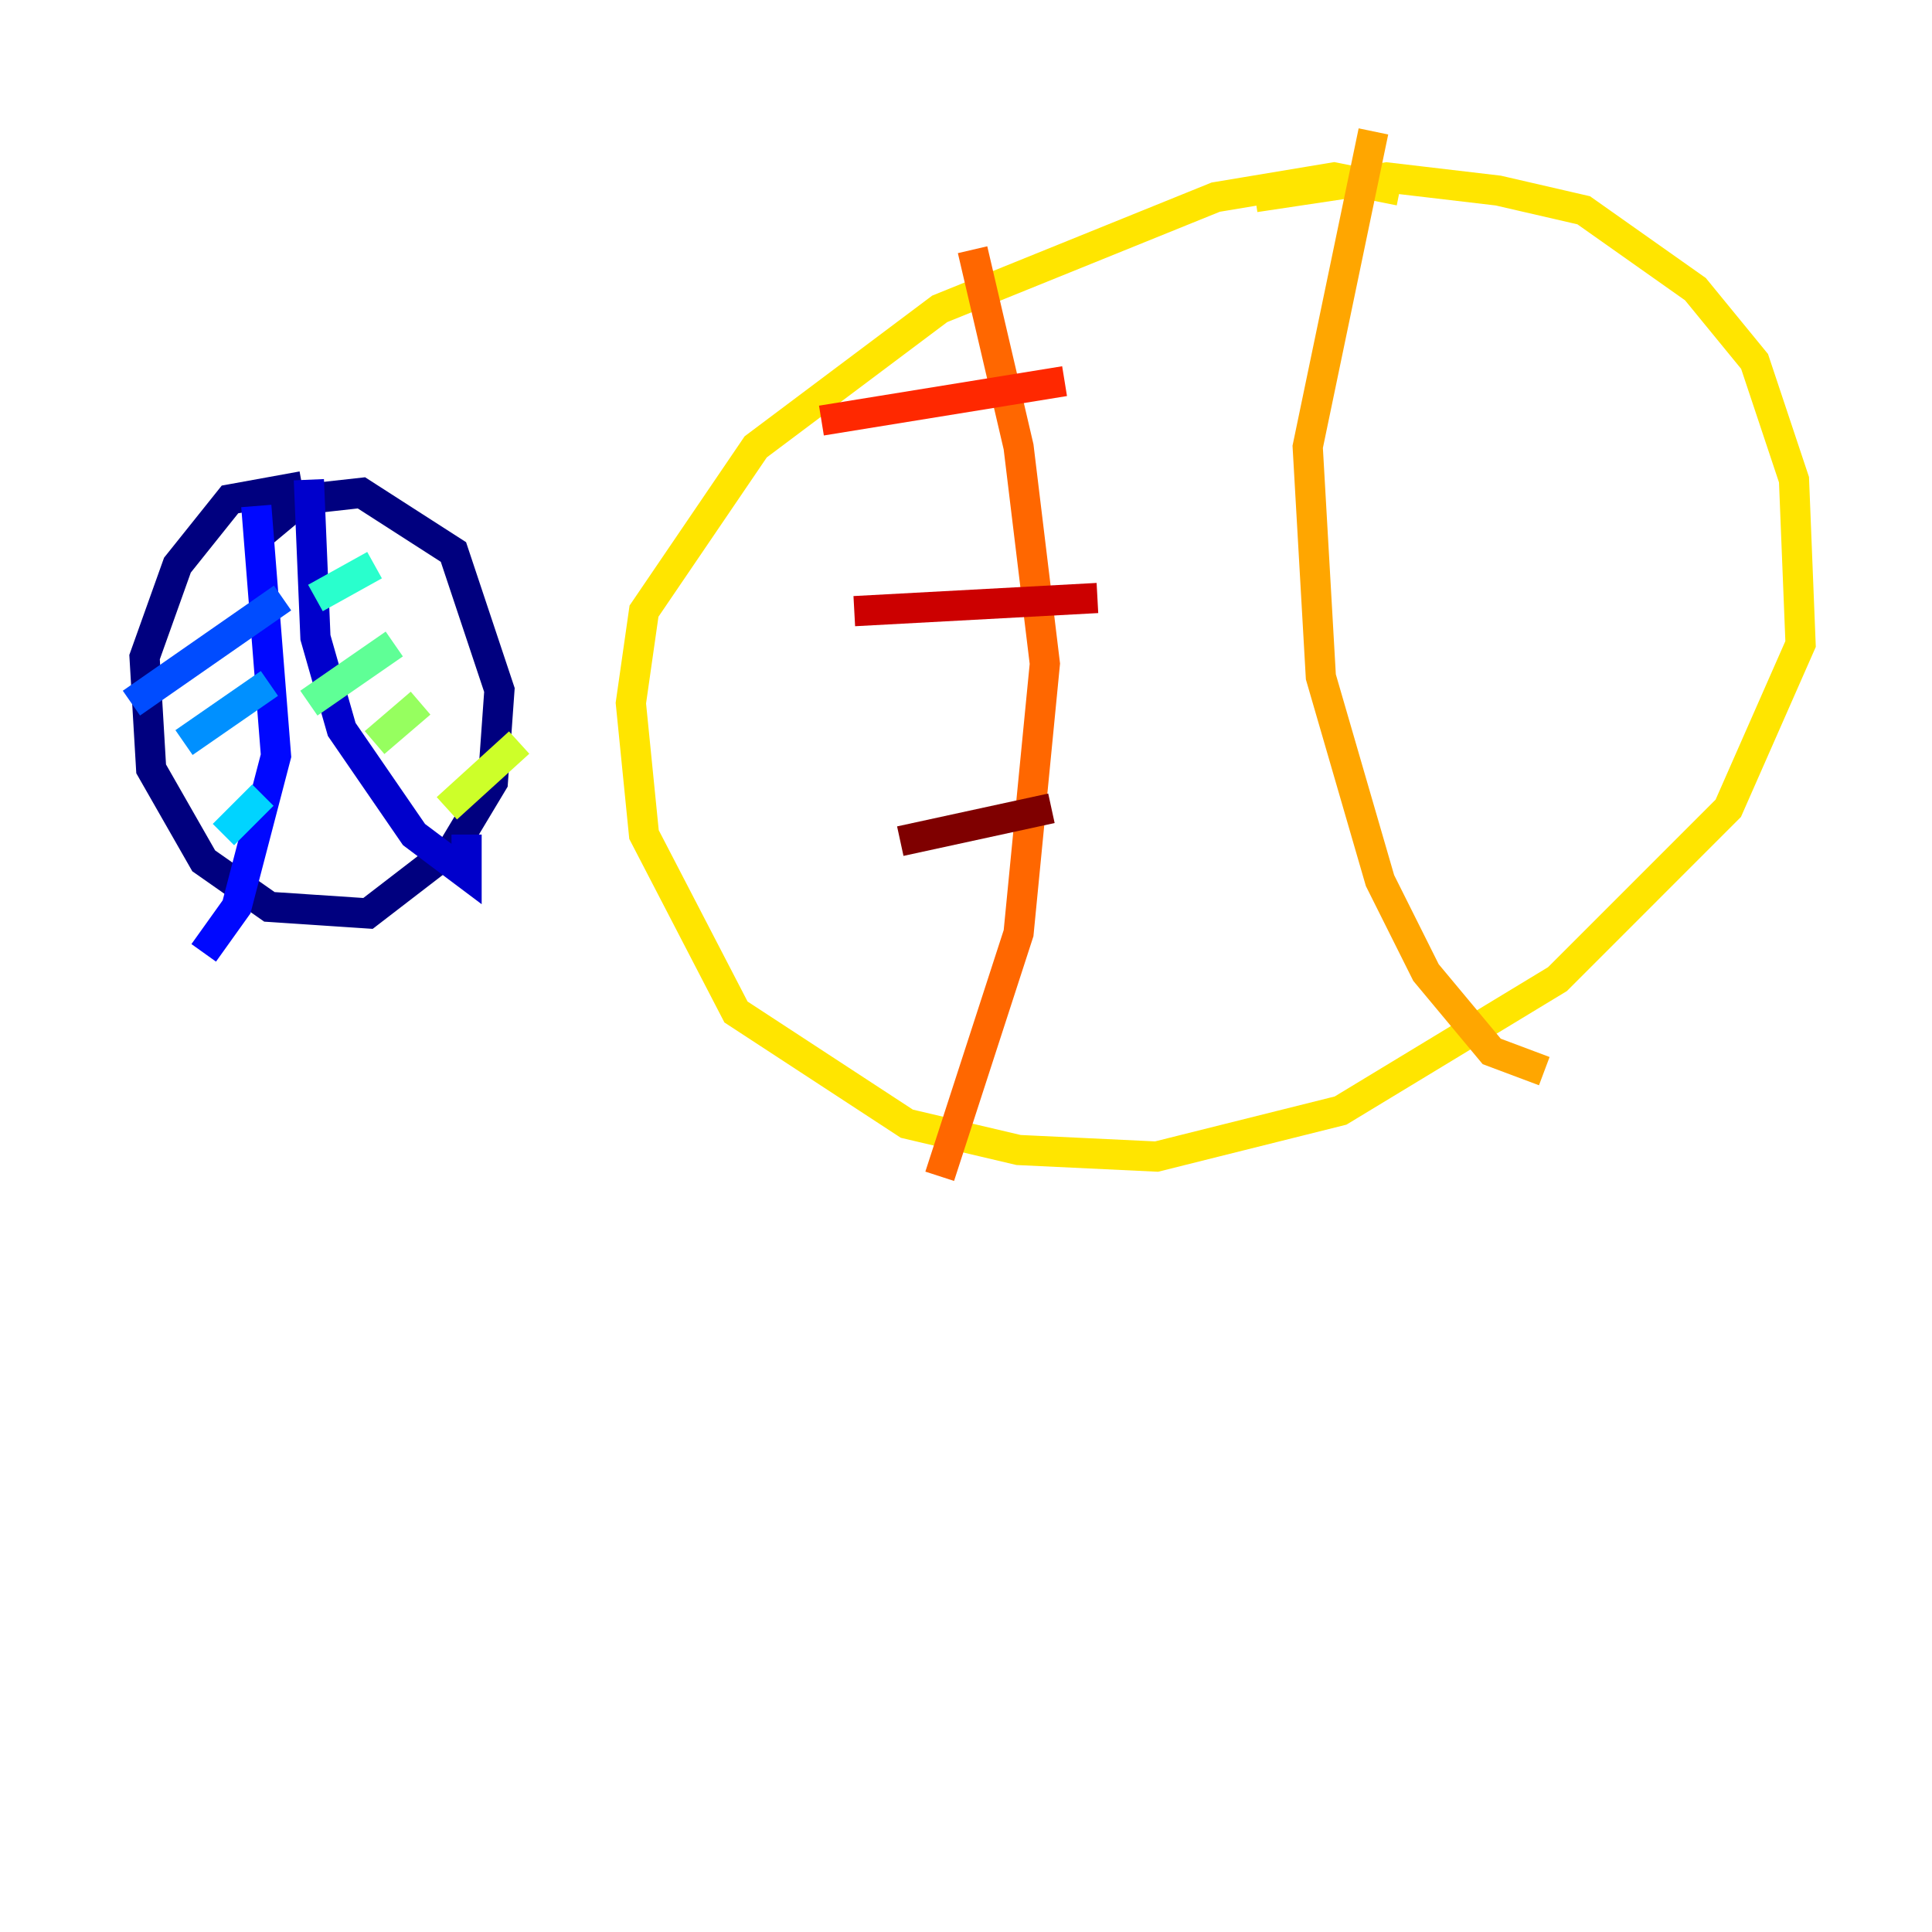 <?xml version="1.0" encoding="utf-8" ?>
<svg baseProfile="tiny" height="128" version="1.2" viewBox="0,0,128,128" width="128" xmlns="http://www.w3.org/2000/svg" xmlns:ev="http://www.w3.org/2001/xml-events" xmlns:xlink="http://www.w3.org/1999/xlink"><defs /><polyline fill="none" points="20.027,32.218 15.238,33.088 11.755,37.442 9.578,43.537 10.014,50.939 13.497,57.034 17.85,60.082 24.381,60.517 30.041,56.163 32.653,51.809 33.088,45.714 30.041,36.571 23.946,32.653 20.027,33.088 17.415,35.265" stroke="#00007f" stroke-width="2" /><polyline fill="none" points="20.463,31.782 20.898,42.231 22.64,48.327 27.429,55.292 30.912,57.905 30.912,55.292" stroke="#0000cc" stroke-width="2" /><polyline fill="none" points="16.98,33.524 18.286,50.068 15.674,60.082 13.497,63.129" stroke="#0008ff" stroke-width="2" /><polyline fill="none" points="8.707,46.585 18.721,39.619" stroke="#004cff" stroke-width="2" /><polyline fill="none" points="12.191,49.197 17.85,45.279" stroke="#0090ff" stroke-width="2" /><polyline fill="none" points="14.803,55.292 17.415,52.68" stroke="#00d4ff" stroke-width="2" /><polyline fill="none" points="20.898,39.619 24.816,37.442" stroke="#29ffcd" stroke-width="2" /><polyline fill="none" points="20.463,46.585 26.122,42.667" stroke="#5fff96" stroke-width="2" /><polyline fill="none" points="24.816,49.197 27.864,46.585" stroke="#96ff5f" stroke-width="2" /><polyline fill="none" points="29.605,53.551 34.395,49.197" stroke="#cdff29" stroke-width="2" /><polyline fill="none" points="92.735,12.626 88.381,11.755 80.544,13.061 62.258,20.463 50.068,29.605 42.667,40.49 41.796,46.585 42.667,55.292 48.762,67.048 60.082,74.449 67.483,76.191 76.626,76.626 88.816,73.578 103.184,64.871 114.503,53.551 119.293,42.667 118.857,31.782 116.245,23.946 112.326,19.157 104.925,13.932 99.265,12.626 91.864,11.755 83.156,13.061" stroke="#ffe500" stroke-width="2" /><polyline fill="none" points="90.993,8.707 86.639,29.605 87.51,44.843 91.429,58.34 94.476,64.435 98.83,69.66 102.313,70.966" stroke="#ffa600" stroke-width="2" /><polyline fill="none" points="64.435,16.544 67.483,29.605 69.225,43.973 67.483,61.823 62.258,77.932" stroke="#ff6700" stroke-width="2" /><polyline fill="none" points="54.422,27.864 70.531,25.252" stroke="#ff2800" stroke-width="2" /><polyline fill="none" points="56.599,40.49 72.707,39.619" stroke="#cc0000" stroke-width="2" /><polyline fill="none" points="59.646,55.728 69.66,53.551" stroke="#7f0000" stroke-width="2" /></svg>